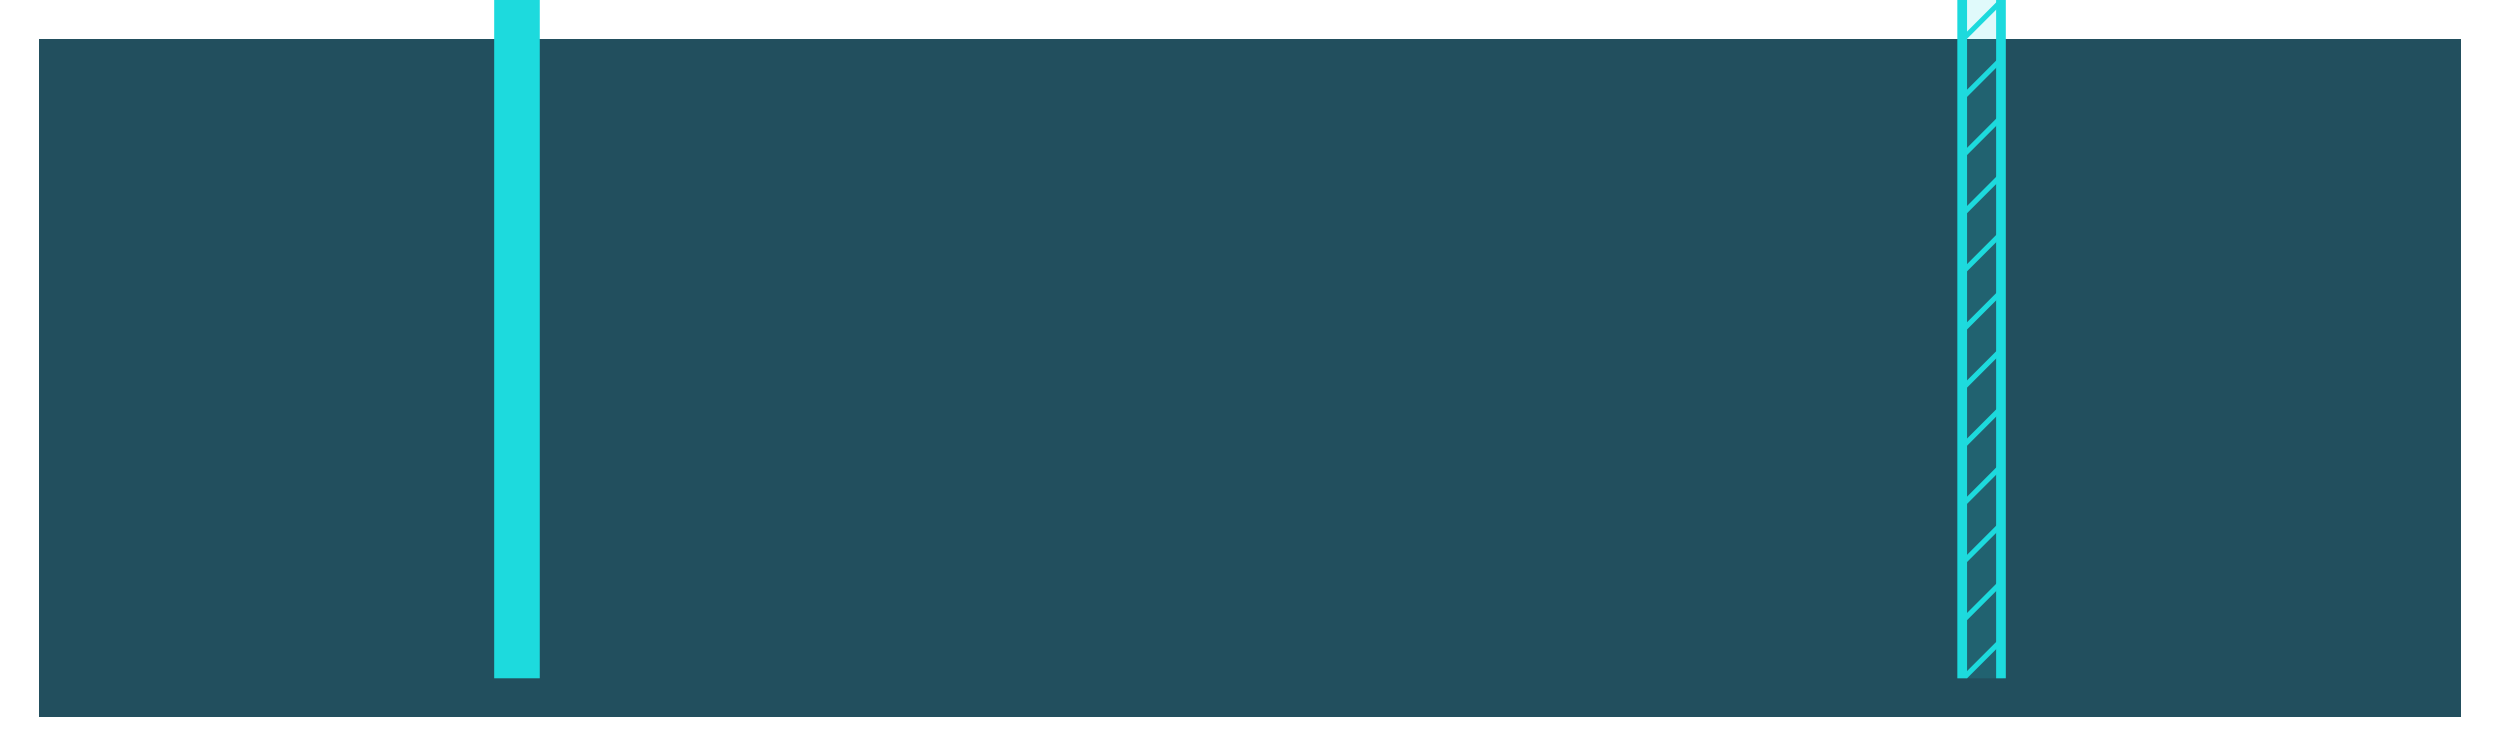<svg width="258" height="78" viewBox="0 0 258 78" fill="none" xmlns="http://www.w3.org/2000/svg">
<g style="mix-blend-mode:soft-light" filter="url(#filter0_d_51_803)">
<rect x="4" width="250" height="70" fill="#0B3C4D" fill-opacity="0.9" shape-rendering="crispEdges"/>
</g>
<rect x="202" width="4.704" height="70" fill="#1DDADD" fill-opacity="0.14"/>
<path d="M207 0H206V70H207V0Z" fill="#1DDADD"/>
<path d="M206.252 0L206.626 0.374L203 4L202.626 3.626L206.252 0Z" fill="#1DDADD"/>
<path d="M206.252 6L206.626 6.374L203 10L202.626 9.626L206.252 6Z" fill="#1DDADD"/>
<path d="M206.252 12L206.626 12.374L203 16L202.626 15.626L206.252 12Z" fill="#1DDADD"/>
<path d="M206.252 18L206.626 18.374L203 22L202.626 21.626L206.252 18Z" fill="#1DDADD"/>
<path d="M206.252 24L206.626 24.374L203 28L202.626 27.626L206.252 24Z" fill="#1DDADD"/>
<path d="M206.252 30L206.626 30.374L203 34L202.626 33.626L206.252 30Z" fill="#1DDADD"/>
<path d="M206.252 36L206.626 36.374L203 40L202.626 39.626L206.252 36Z" fill="#1DDADD"/>
<path d="M206.252 42L206.626 42.374L203 46L202.626 45.626L206.252 42Z" fill="#1DDADD"/>
<path d="M206.252 48L206.626 48.374L203 52L202.626 51.626L206.252 48Z" fill="#1DDADD"/>
<path d="M206.252 54L206.626 54.374L203 58L202.626 57.626L206.252 54Z" fill="#1DDADD"/>
<path d="M206.252 60L206.626 60.374L203 64L202.626 63.626L206.252 60Z" fill="#1DDADD"/>
<path d="M206.252 66L206.626 66.374L203 70L202.626 69.626L206.252 66Z" fill="#1DDADD"/>
<rect x="202" width="1" height="70" fill="#1DDADD"/>
<rect x="51" width="4.704" height="70" fill="#1DDADD"/>
<defs>
<filter id="filter0_d_51_803" x="0" y="0" width="258" height="78" filterUnits="userSpaceOnUse" color-interpolation-filters="sRGB">
<feFlood flood-opacity="0" result="BackgroundImageFix"/>
<feColorMatrix in="SourceAlpha" type="matrix" values="0 0 0 0 0 0 0 0 0 0 0 0 0 0 0 0 0 0 127 0" result="hardAlpha"/>
<feOffset dy="4"/>
<feGaussianBlur stdDeviation="2"/>
<feComposite in2="hardAlpha" operator="out"/>
<feColorMatrix type="matrix" values="0 0 0 0 0 0 0 0 0 0 0 0 0 0 0 0 0 0 0.25 0"/>
<feBlend mode="normal" in2="BackgroundImageFix" result="effect1_dropShadow_51_803"/>
<feBlend mode="normal" in="SourceGraphic" in2="effect1_dropShadow_51_803" result="shape"/>
</filter>
</defs>
</svg>
